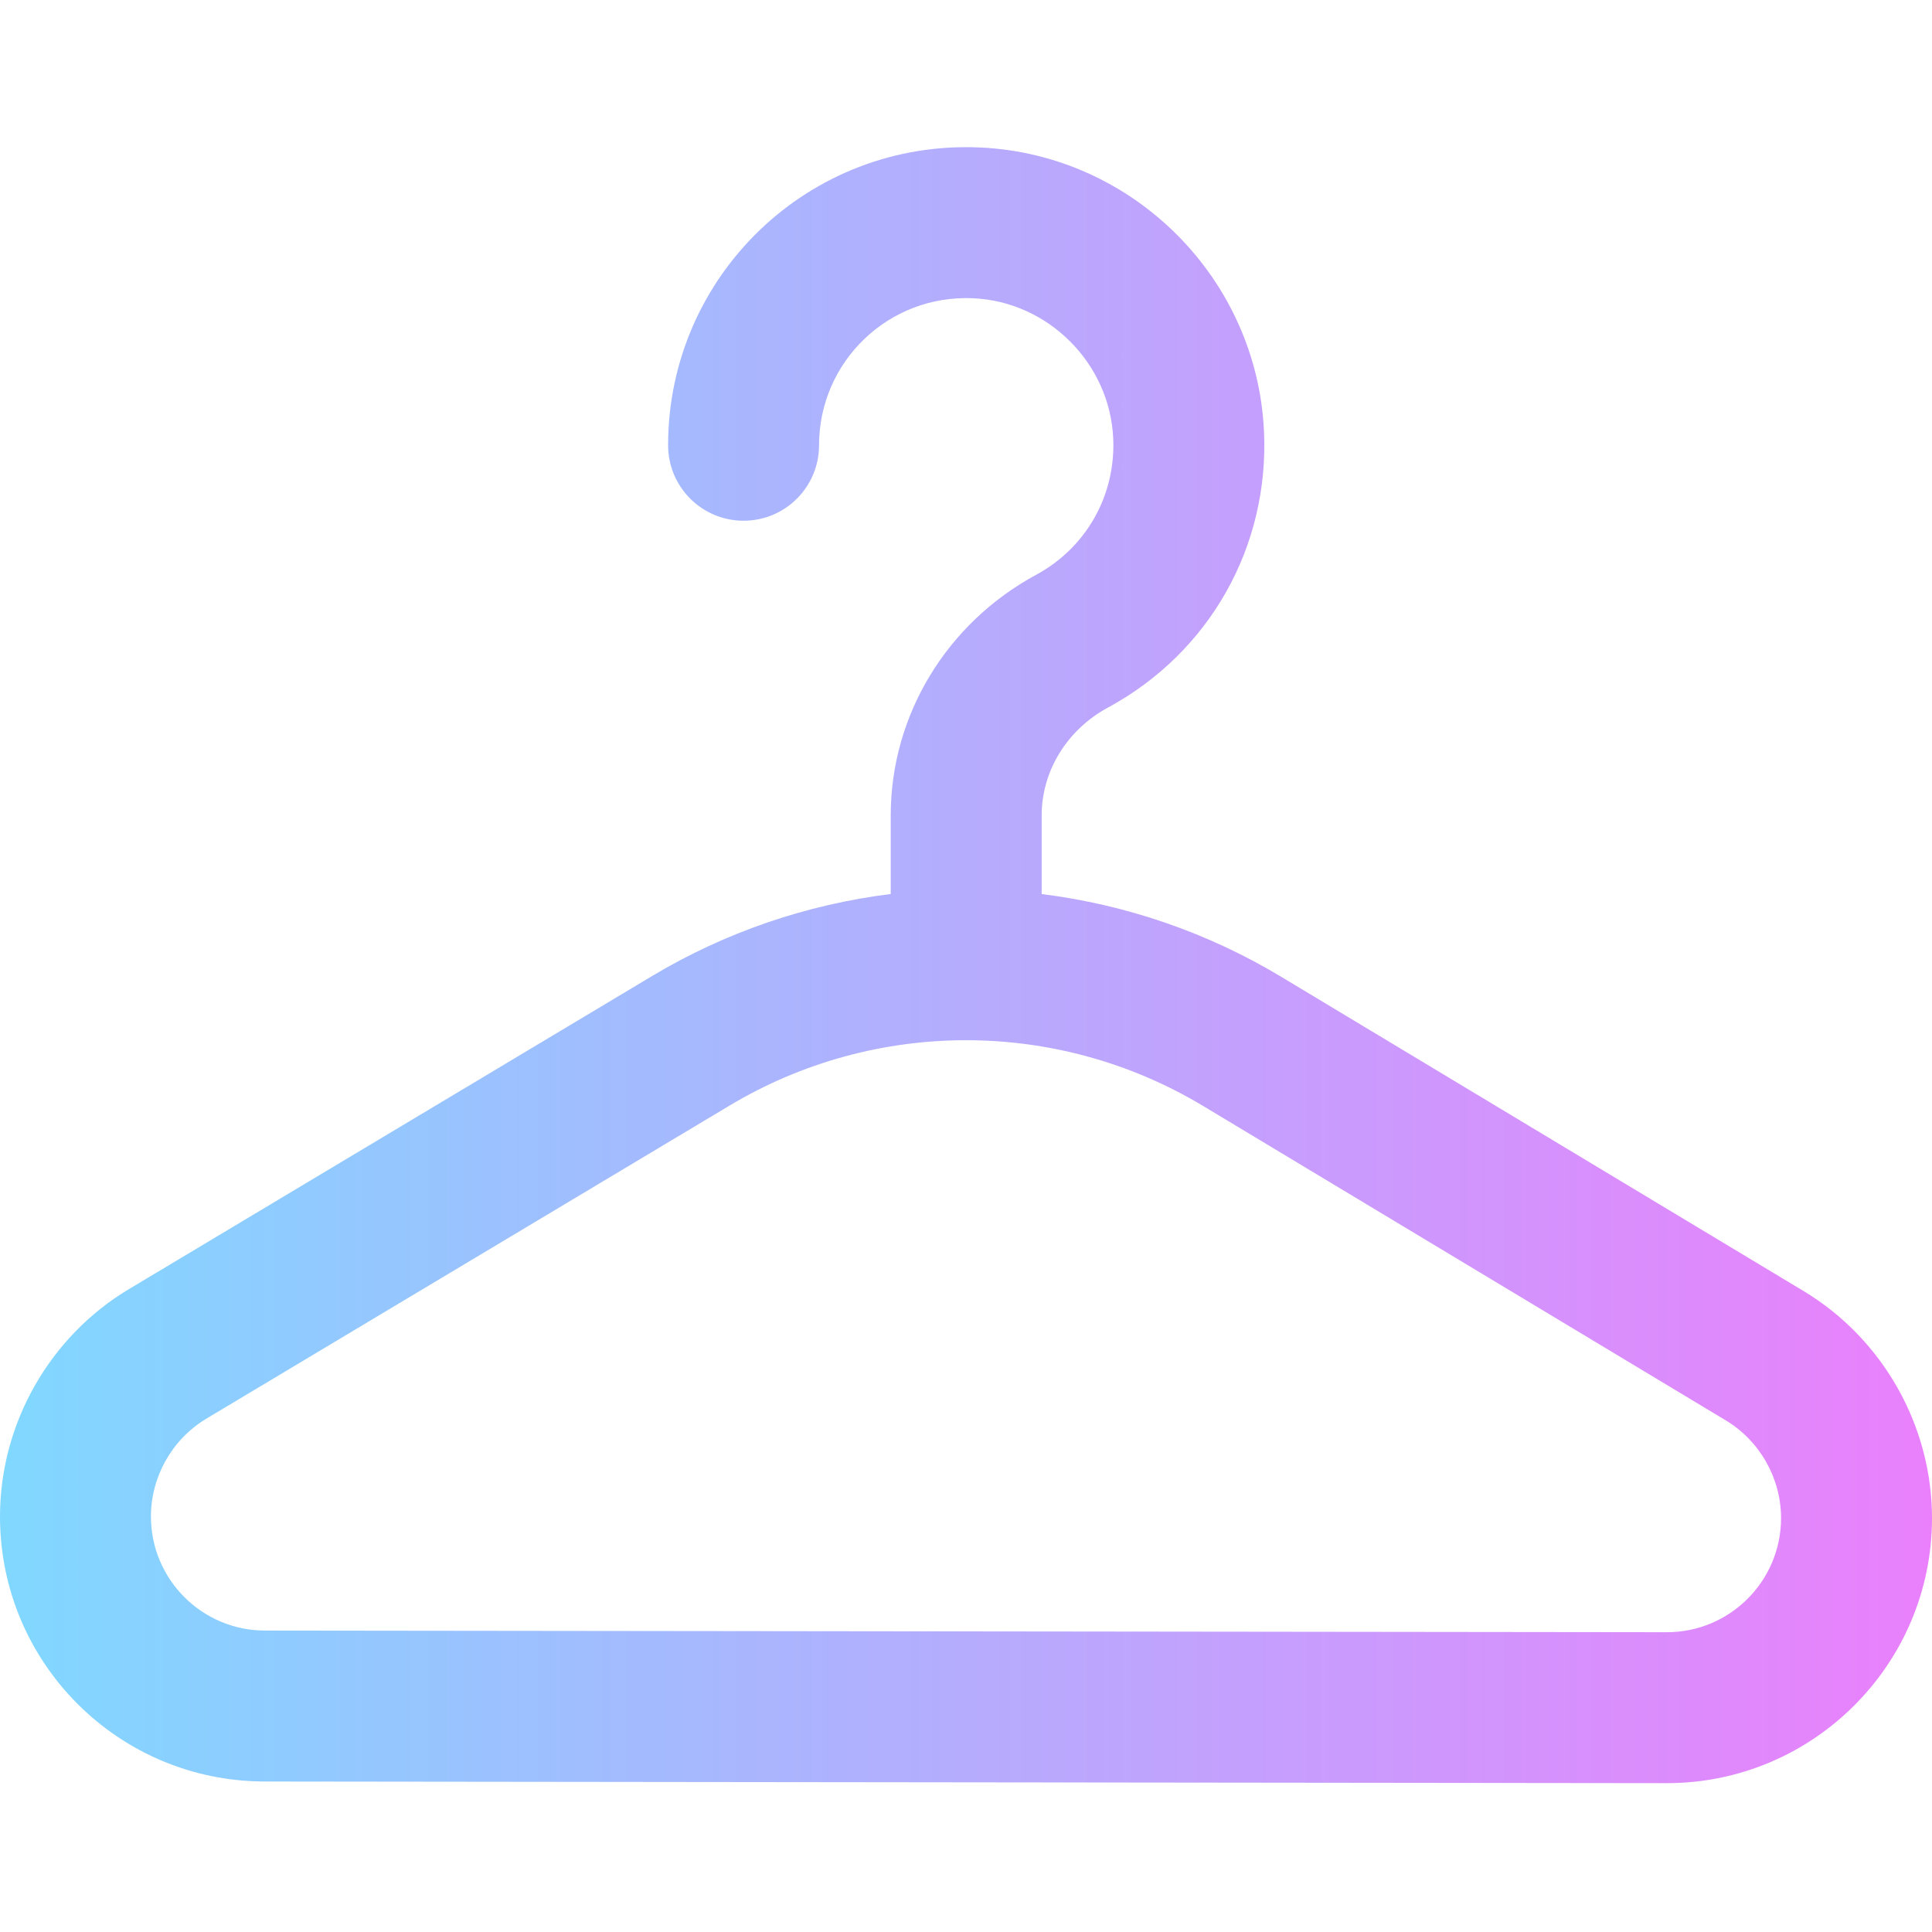 <svg height="512pt" viewBox="0 -39 512 512" width="512pt" xmlns="http://www.w3.org/2000/svg" xmlns:xlink="http://www.w3.org/1999/xlink"><linearGradient id="linear0" gradientUnits="userSpaceOnUse" x1="0" x2="512" y1="216.775" y2="216.775"><stop offset="0" stop-color="#80d8ff"/><stop offset="1" stop-color="#ea80fc"/></linearGradient><path d="m477.973 303.145-138.453-83.293c-19.449-11.699-41.082-19.125-63.465-21.918v-20.863c0-11.754 6.73-22.695 17.562-28.559 26.914-14.566 42.762-42.621 41.352-73.219-1.863-40.527-34.629-73.344-75.207-75.207-45.488-2.074-82.707 34.141-82.707 78.914 0 11.047 8.957 20 20 20 11.047 0 20-8.953 20-20 0-22.141 18.402-39.992 40.867-38.957 19.883.914 36.176 17.207 37.09 37.09.699 15.133-7.133 29.004-20.438 36.203-23.758 12.859-38.52 37.281-38.52 63.734v20.852c-22.289 2.766-43.844 10.129-63.238 21.734l-138.648 82.973h-.004c-21.043 12.594-34.137 35.652-34.164 60.18-.043 38.812 31.328 70.262 70.145 70.309l371.543.434h.086c38.684 0 70.18-31.453 70.227-70.148.027-24.523-13.012-47.617-34.027-60.258zm-36.199 90.406c-.012 0-.027 0-.035 0l-371.543-.434c-16.672-.02-30.215-13.594-30.195-30.262.012-10.559 5.648-20.484 14.707-25.906h-.004l138.652-82.969c38.641-23.125 86.914-23.09 125.543.145l138.457 83.293c9.043 5.441 14.656 15.383 14.645 25.938-.02 16.656-13.574 30.195-30.227 30.195zm0 0" fill="url(#linear0)"/></svg>